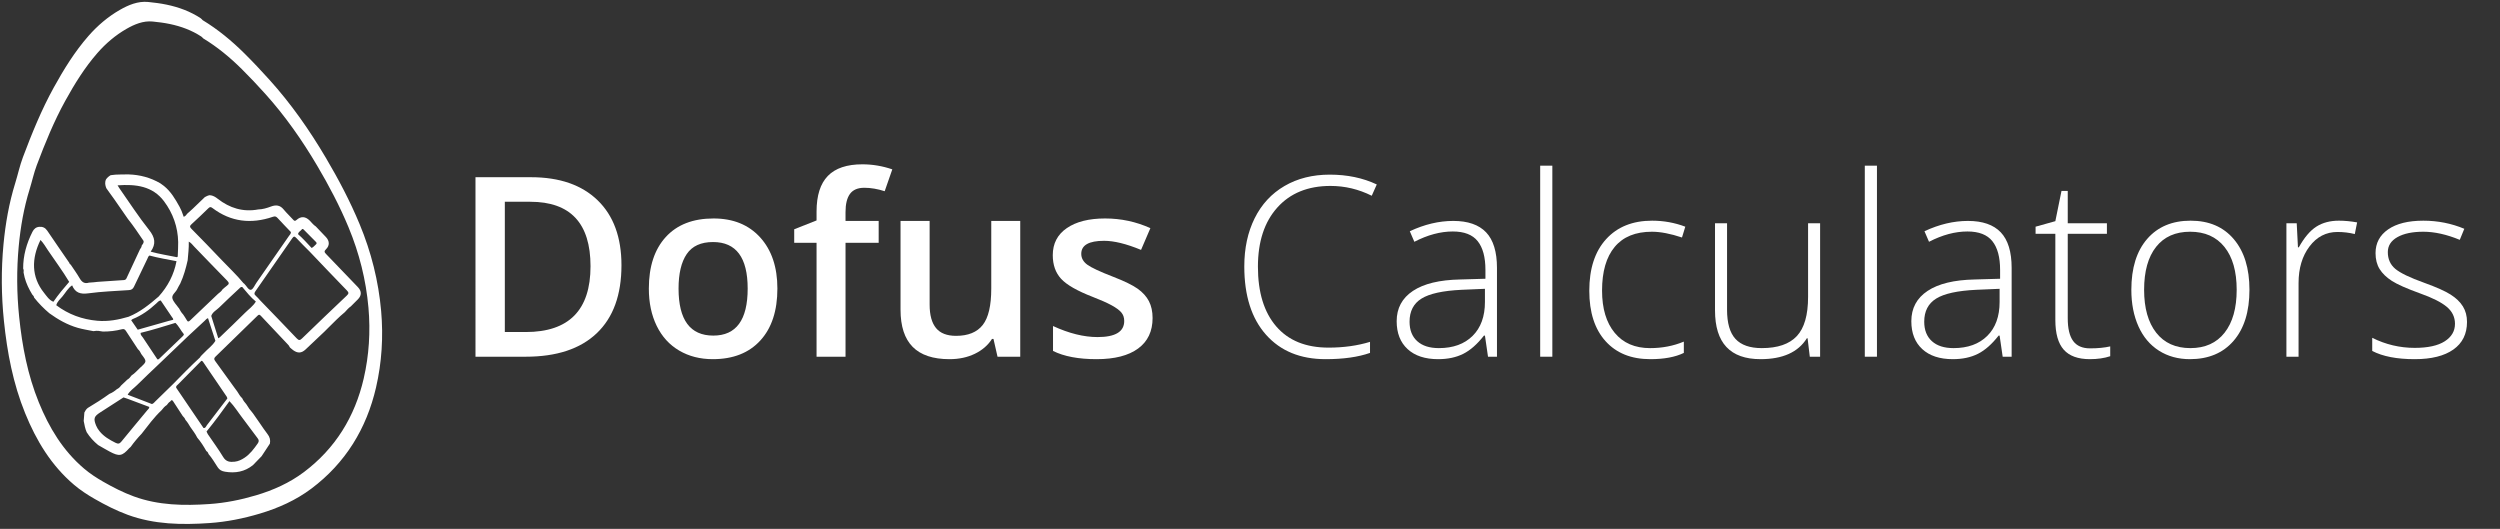 <?xml version="1.0" encoding="utf-8"?>
<!-- Generator: Adobe Illustrator 16.0.0, SVG Export Plug-In . SVG Version: 6.00 Build 0)  -->
<!DOCTYPE svg PUBLIC "-//W3C//DTD SVG 1.1//EN" "http://www.w3.org/Graphics/SVG/1.1/DTD/svg11.dtd">
<svg version="1.1" id="Layer_1" xmlns="http://www.w3.org/2000/svg" xmlns:xlink="http://www.w3.org/1999/xlink" x="0px" y="0px"
	 width="1172.312px" height="248px" viewBox="0 0 1172.312 248" enable-background="new 0 0 1172.312 248" xml:space="preserve">
<rect x="0" y="0" width="1172.312" height="248" fill="#333333" stroke="none"/>
<g>
	<g>
		<path fill-rule="evenodd" clip-rule="evenodd" fill="#FFF" d="M178.731,145.867c-1.235-14.082-4.656-27.659-10.083-40.725
			c-4.491-10.813-9.932-21.134-15.885-31.208c-7.672-12.983-16.266-25.269-26.383-36.487c-3.823-4.24-7.72-8.392-11.771-12.409
			c-5.961-5.907-12.387-11.226-19.578-15.586c0.001,0.001,0.002,0.002,0.004,0.004l-0.014-0.01c0.003,0.002,0.007,0.004,0.01,0.006
			c-0.312-0.309-0.585-0.679-0.945-0.915c-4.888-3.204-10.209-5.154-15.958-6.359c-2.882-0.604-5.799-0.964-8.659-1.252
			c-4.774-0.479-9.282,1.423-13.309,3.736c-5.546,3.185-10.45,7.366-14.677,12.199c-6.449,7.371-11.553,15.636-16.286,24.212
			c-5.777,10.47-10.234,21.472-14.431,32.608c-1.496,3.973-2.374,8.152-3.627,12.196c-2.913,9.399-4.593,19.022-5.506,28.757
			c-1.119,11.938-1.024,23.897,0.208,35.859c1.53,14.85,4.296,29.364,9.944,43.267c5.223,12.854,12.218,24.454,22.905,33.549
			c3.013,2.563,6.296,4.701,9.75,6.679c5,2.861,10.095,5.461,15.489,7.437c12.43,4.55,25.362,4.745,38.318,3.85
			c7.988-0.553,15.849-2.123,23.565-4.421c8.714-2.595,16.946-6.284,24.17-11.704c15.965-11.979,25.874-28.086,30.345-47.439
			C179.048,169.935,179.787,157.917,178.731,145.867z M170.552,177.493c-4.141,17.921-13.315,32.835-28.099,43.928
			c-6.689,5.019-14.312,8.435-22.381,10.837c-7.145,2.128-14.424,3.582-21.82,4.094c-11.997,0.83-23.972,0.648-35.481-3.564
			c-4.995-1.828-9.712-4.237-14.342-6.886c-3.199-1.832-6.24-3.811-9.029-6.185c-9.896-8.421-16.373-19.163-21.209-31.065
			c-5.23-12.873-7.791-26.313-9.208-40.063c-1.141-11.076-1.229-22.151-0.193-33.204c0.845-9.015,2.4-17.926,5.098-26.629
			c1.161-3.744,1.974-7.615,3.359-11.293c3.886-10.313,8.014-20.5,13.363-30.195c4.383-7.942,9.109-15.595,15.08-22.42
			c3.915-4.475,8.456-8.346,13.591-11.295c3.729-2.142,7.903-3.903,12.324-3.459c2.648,0.266,5.35,0.599,8.018,1.159
			c5.324,1.117,10.25,2.923,14.777,5.889c0.334,0.219,0.586,0.562,0.877,0.849c6.658,4.037,12.607,8.961,18.126,14.432
			c3.751,3.719,7.359,7.564,10.899,11.489c9.368,10.388,17.326,21.764,24.431,33.787c5.512,9.329,10.55,18.885,14.709,28.897
			c5.025,12.099,8.193,24.671,9.336,37.71C173.756,155.461,173.071,166.59,170.552,177.493z"/>
		<polygon fill-rule="evenodd" clip-rule="evenodd" fill="#FFF" points="95.278,17.99 95.276,17.988 95.265,17.98 		"/>
	</g>
	<path fill="#FFF" d="M167.822,134.644c-4.953-5.167-9.885-10.358-14.878-15.487c-0.827-0.851-1.072-1.317-0.076-2.279
		c1.783-1.721,1.694-3.868-0.007-5.688c-1.002-1.072-2.025-2.125-3.038-3.186c-0.58-0.606-1.157-1.214-1.735-1.82
		c-1.162-0.722-1.946-1.842-2.897-2.781c-1.984-1.953-4.053-2.104-6.137-0.266c-0.686,0.605-1,0.546-1.572-0.097
		c-1.462-1.646-3.104-3.137-4.495-4.839c-1.667-2.046-3.607-2.219-5.893-1.366c-1.939,0.725-3.914,1.333-6.015,1.38
		c-7.106,1.32-13.369-0.625-18.966-4.99c-1.139-0.888-2.285-1.605-3.75-1.697c-0.845,0.113-1.585,0.496-2.317,0.905
		c-1.892,1.817-3.783,3.637-5.674,5.455c-0.899,0.811-1.798,1.624-2.697,2.435c-0.348,0.58-0.789,1.053-1.524,1.36
		c-0.341-0.931-0.671-1.827-1.002-2.729c-0.307-0.64-0.612-1.28-0.918-1.92c-1.995-3.618-4.066-7.18-7.354-9.834
		c-0.567-0.412-1.136-0.826-1.704-1.239c-4.586-2.679-9.562-4.004-14.844-4.17c-2.071-0.066-4.148,0.068-6.223,0.112
		c-0.741,0.085-1.483,0.169-2.226,0.253c-0.854,0.507-1.601,1.139-2.167,1.963c-0.645,1.39-0.412,2.754,0.126,4.107
		c0.456,0.642,0.911,1.281,1.365,1.923c0.763,1.059,1.529,2.117,2.294,3.177c2.167,3.126,4.336,6.249,6.505,9.375
		c2.632,3.267,4.918,6.781,7.291,10.234c0.268,0.932-0.365,1.524-0.824,2.183c-0.085,0.68-0.377,1.266-0.821,1.779
		c-2.115,4.531-4.239,9.058-6.335,13.597c-0.272,0.588-0.679,0.806-1.277,0.846c-4.078,0.271-8.154,0.553-12.23,0.828
		c-0.624,0.069-1.248,0.137-1.871,0.204c-0.752,0.057-1.502,0.111-2.253,0.168c-2.08,0.642-3.313-0.273-4.341-2.059
		c-1.263-2.195-2.771-4.249-4.174-6.363c-0.322-0.185-0.591-0.41-0.637-0.812c-3.463-5.039-6.957-10.056-10.37-15.128
		c-0.939-1.393-2.163-1.938-3.728-1.814c-1.512,0.119-2.512,0.934-3.221,2.338c-2.743,5.428-4.383,11.114-4.353,17.234
		c0.311,0.594,0.288,1.225,0.191,1.863c0.165,0.76,0.329,1.521,0.493,2.282c0.757,2.873,2.038,5.516,3.582,8.039
		c0.392,0.416,0.806,0.82,0.87,1.433c2.127,2.695,4.525,5.128,7.143,7.344c4.09,2.957,8.424,5.416,13.317,6.83
		c2.42,0.697,4.898,1.056,7.352,1.559c0.112-0.048,0.228-0.06,0.347-0.038c1.391-0.282,2.751-0.001,4.114,0.23
		c3.004,0.011,5.973-0.321,8.876-1.08c0.958-0.249,1.434,0.049,1.931,0.829c1.831,2.868,3.727,5.69,5.6,8.53
		c0.742,0.609,1.178,1.428,1.576,2.275c2.658,3.476,2.677,3.497-0.488,6.36c-1.354,1.226-2.504,2.684-4.082,3.66
		c-0.555,0.776-1.152,1.512-2.008,1.985c-0.971,0.919-1.942,1.839-2.914,2.758c-0.514,0.709-1.105,1.326-1.932,1.677
		c-1.058,0.92-2.205,1.697-3.514,2.217c-3.275,2.37-6.683,4.536-10.153,6.605c-0.726,0.568-1.217,1.312-1.597,2.137
		c-0.105,1.323-0.212,2.646-0.317,3.971c0.345,1.795,0.655,3.598,1.403,5.285c1.466,2.295,3.265,4.292,5.375,6.011
		c1.787,1.017,3.548,2.077,5.362,3.043c4.538,2.413,5.87,2.173,9.19-1.547c0.2-0.225,0.45-0.403,0.677-0.602
		c1.567-2.189,3.288-4.25,5.15-6.191c2.983-3.801,5.82-7.727,9.367-11.051c0.706-0.924,1.455-1.808,2.46-2.427
		c0.458-0.626,0.904-1.262,1.6-1.658c0.402-0.541,0.771-1.005,1.339-0.117c1.479,2.31,2.99,4.598,4.487,6.894
		c0.58,0.541,1.049,1.157,1.326,1.91c0.922,0.951,1.552,2.107,2.236,3.228c1.137,1.64,2.378,3.215,3.26,5.022
		c1.672,1.936,3.027,4.087,4.273,6.313c0.556,0.303,0.863,0.785,1.021,1.382c1.653,1.892,2.903,4.064,4.26,6.157
		c0.861,1.325,1.882,1.881,3.501,2.149c4.847,0.805,9.198,0.017,13.067-3.077c1.356-1.401,2.711-2.801,4.066-4.201
		c1.293-1.967,2.589-3.93,3.883-5.894c0.342-1.662-0.033-3.099-1.101-4.46c-1.279-1.634-2.405-3.387-3.599-5.09
		c-1.089-1.562-2.179-3.125-3.268-4.689c-1.174-1.325-2.216-2.746-3.104-4.278c-0.75-0.838-1.447-1.71-1.896-2.756
		c-1.007-0.891-1.612-2.078-2.333-3.182c-0.408-0.553-0.817-1.105-1.226-1.657c-3.047-4.222-6.081-8.451-9.148-12.656
		c-0.564-0.77-0.584-1.291,0.158-2.009c6.562-6.34,13.086-12.722,19.612-19.098c0.53-0.519,0.911-0.872,1.607-0.125
		c4.338,4.651,8.719,9.262,13.088,13.887c0.209,0.348,0.421,0.697,0.633,1.047c0.507,0.424,0.989,0.884,1.525,1.27
		c2.107,1.505,3.868,1.422,5.771-0.349c2.959-2.753,5.877-5.551,8.812-8.328c0.66-0.657,1.318-1.316,1.978-1.975
		c2.493-2.449,4.911-4.979,7.63-7.191c0.911-0.939,1.707-2.003,2.829-2.725c1.078-1.078,2.15-2.163,3.236-3.234
		C169.635,138.571,169.66,136.558,167.822,134.644z M141.503,107.602c0.375-0.512,0.719-0.137,1.029,0.178
		c1.877,1.897,3.757,3.793,5.641,5.684c0.461,0.462,0.347,0.846-0.105,1.217c-0.649,0.534-1.119,1.289-1.956,1.589
		c-2.062-2.2-4.062-4.46-6.339-6.447l0,0C139.873,108.712,140.95,108.36,141.503,107.602z M137.278,109.778
		c-0.017-0.012-0.032-0.026-0.048-0.039C137.246,109.751,137.261,109.767,137.278,109.778z M137.095,109.626
		c-0.017-0.015-0.033-0.032-0.05-0.047C137.062,109.594,137.078,109.612,137.095,109.626z M136.746,109.263
		c-0.112-0.134-0.221-0.28-0.326-0.438l0,0C136.525,108.983,136.633,109.129,136.746,109.263z M89.828,105.123
		c2.666-2.438,5.29-4.923,7.867-7.455c0.709-0.696,1.116-0.734,1.94-0.112c8.657,6.547,18.162,7.567,28.279,4.123
		c0.948-0.324,1.514-0.252,2.194,0.491c2.062,2.255,4.201,4.441,6.312,6.655c0.038,0.822-0.582,1.327-0.984,1.91
		c-5.041,7.284-10.104,14.556-15.169,21.822c-0.838,1.198-1.589,3.162-2.618,3.333c-1.166,0.192-2.024-1.83-3.09-2.815
		c-0.133-0.122-0.284-0.225-0.426-0.335c-3.146-3.84-6.781-7.223-10.188-10.813c-4.681-4.932-9.412-9.815-14.19-14.651
		C88.857,106.367,88.972,105.906,89.828,105.123z M84.554,132.903c1.598-3.471,2.616-7.128,3.447-10.844
		c0.242-2.861,0.607-5.712,0.521-8.753c1.149,0.585,1.783,1.558,2.548,2.346c5.157,5.304,10.247,10.669,15.44,15.933
		c0.998,1.013,1.012,1.593-0.091,2.383c-0.74,0.531-1.401,1.168-2.097,1.758c-0.484,0.893-1.317,1.431-2.07,2.05
		c-0.686,0.652-1.371,1.306-2.057,1.958c-3.685,3.502-7.384,6.99-11.041,10.52c-0.718,0.694-1.119,0.714-1.611-0.193
		c-0.493-0.91-1.114-1.75-1.678-2.623c-0.848-0.866-1.424-1.914-1.991-2.972c-0.048-0.037-0.112-0.064-0.143-0.111
		c-1.003-1.457-2.44-2.795-2.884-4.406c-0.461-1.676,1.519-2.822,2.22-4.315C83.503,134.694,84.052,133.812,84.554,132.903z
		 M56.034,88.345c-0.275-0.392-0.514-0.809-0.909-1.432c8.508-0.622,16.423,0.298,21.801,7.486
		c4.161,5.562,6.496,12.053,6.623,19.144c0.037,2.079-0.12,4.161-0.188,6.242c0.042,0.328,0.019,0.63-0.323,0.803l-0.036,0.025
		c-4.117-0.853-8.284-1.468-12.341-2.604c2.585-3.617,2.077-6.634-0.764-10.195C64.938,101.595,60.619,94.865,56.034,88.345z
		 M20.629,137.286c-5.947-7.42-5.923-16.06-1.633-24.76c1.434,1.487,2.415,3.234,3.516,4.877c3.307,4.928,6.893,9.666,9.931,14.774
		c-2.609,2.997-5.149,6.051-7.403,9.33C23,140.698,21.9,138.87,20.629,137.286z M61.521,150.161
		c-0.373-0.576-0.579-1.281-1.262-1.616c-4.767,1.409-9.547,2.312-14.606,1.866c-7.153-0.631-13.55-2.989-19.268-7.28
		c-0.453-0.31-0.822-0.688-1.1-1.143c0.277,0.455,0.646,0.833,1.1,1.143c0.455-1.738,1.84-2.851,2.913-4.139
		c1.465-1.761,2.545-3.871,4.522-5.188c1.42,3.458,3.834,4.254,7.536,3.749c6.343-0.863,12.775-1.085,19.175-1.521
		c1.209-0.081,1.843-0.619,2.34-1.676c2.047-4.365,4.164-8.697,6.256-13.04c0.26-0.54,0.394-1.166,0.976-1.498
		c4.166,1.155,8.436,1.816,12.668,2.656c-1.195,6.332-4.073,11.814-8.374,16.578c-4.326,3.737-8.749,7.334-14.139,9.493
		C60.942,148.879,61.148,149.584,61.521,150.161c0.233-0.186,0.44-0.441,0.705-0.547c4.194-1.679,7.772-4.271,11.061-7.316
		c0.607-0.563,1.146-1.296,2.076-1.411c1.75,2.592,3.502,5.182,5.249,7.776c0.268,0.396,0.684,0.729,0.591,1.292
		c0.413,0.254,0.754,0.559,0.93,0.983c-0.176-0.426-0.518-0.729-0.93-0.981c-0.702,0.175-1.41,0.334-2.106,0.531
		c-4.838,1.368-9.675,2.744-14.513,4.117C63.564,153.124,62.542,151.642,61.521,150.161z M69.092,192.345
		c-4.054,4.91-8.16,9.78-12.174,14.724c-0.86,1.058-1.531,1.173-2.739,0.572c-2.821-1.405-5.503-2.941-7.513-5.447
		c-0.657-0.821-1.222-1.689-1.611-2.662c-1.298-3.263-0.991-4.246,1.897-6.112c3.652-2.358,7.309-4.709,10.965-7.064
		c0.629,0.212,1.267,0.406,1.888,0.639c3.399,1.268,6.793,2.545,10.189,3.819C70.045,191.53,69.464,191.895,69.092,192.345z
		 M106.319,186.01c0.163,0.239,0.205,0.561,0.301,0.842c-3.202,4.194-6.391,8.396-9.626,12.562c-0.4,0.516-0.572,1.435-1.558,1.287
		c0.319,0.681,0.81,1.211,1.431,1.631c3.763-4.604,7.282-9.394,10.738-14.23c2.384,2.467,4.149,5.411,6.246,8.101
		c2.366,3.037,4.556,6.211,6.921,9.248c0.742,0.952,0.723,1.598,0.051,2.547c-1.775,2.504-3.574,4.96-6.191,6.68
		c-1.397,0.917-2.871,1.635-4.548,1.823c-2.197,0.247-4.06,0.091-5.436-2.206c-2.197-3.662-4.765-7.103-7.159-10.649
		c-0.269-0.397-0.419-0.875-0.625-1.313c-0.619-0.418-1.11-0.949-1.429-1.63c-4.264-6.284-8.529-12.567-12.793-18.854
		c-0.247-0.838,0.443-1.181,0.89-1.635c3.617-3.668,7.244-7.327,10.867-10.989c0.439-0.057,0.648,0.227,0.866,0.544
		C98.949,175.181,102.642,180.59,106.319,186.01z M101.007,159.813c-1.376,2.343-3.664,3.832-5.448,5.793
		c-0.612,0.673-1.364,1.224-1.819,2.039c-4.385,4.057-8.562,8.325-12.736,12.598c0.783,0.089,0.972,0.783,1.345,1.292
		c-0.373-0.509-0.562-1.203-1.345-1.292c-2.685,2.628-5.365,5.263-8.07,7.872c-0.515,0.495-0.944,1.12-1.681,1.353
		c-3.796-1.459-7.592-2.916-11.389-4.373c-0.189,0.123-0.379,0.245-0.57,0.368c0.19-0.123,0.38-0.247,0.57-0.368
		c1.065-1.893,2.909-3.037,4.396-4.519c3.444-3.428,7.001-6.738,10.513-10.095l0,0c4.371-4.183,8.741-8.364,13.111-12.543
		c-0.95,0.107-1.202-0.717-1.672-1.254c0.004,0.478-0.312,0.766-0.623,1.064c-3.568,3.415-7.129,6.833-10.696,10.249
		c-0.303,0.29-0.579,0.655-1.089,0.498c-2.265-3.396-4.548-6.776-6.779-10.194c-0.443-0.679-1.248-1.227-1.058-2.22
		c5.499-1.318,10.881-3.044,16.289-4.679c1.631,1.524,2.517,3.608,3.955,5.28c0.47,0.537,0.723,1.361,1.675,1.253
		c2.7-2.511,5.394-5.031,8.109-7.527c0.481-0.439,0.862-1.029,1.551-1.21C98.699,152.738,99.853,156.276,101.007,159.813
		c0.265-0.088,0.494-0.217,0.698-0.376C101.501,159.596,101.272,159.725,101.007,159.813z M114.819,146.774
		c-3.838,3.851-7.796,7.584-11.714,11.355c-0.211,0.206-0.498,0.331-0.751,0.493l0,0c-1.099-3.484-2.197-6.97-3.296-10.457
		c0.621-1.876,2.413-2.681,3.69-3.939c3.042-2.999,6.187-5.894,9.304-8.813c0.428-0.4,0.803-0.971,1.536-0.843l0,0
		c2.015,2.386,3.953,4.845,6.386,6.838C118.67,143.589,116.569,145.019,114.819,146.774z M162.609,138.613
		c-7.023,6.643-14.002,13.333-20.945,20.058c-0.98,0.949-1.504,1.085-2.536-0.006c-5.67-5.999-11.438-11.907-17.171-17.848
		c-0.667-0.712-1.275-1.49-2.014-2.118c-0.856-0.726-0.748-1.309-0.15-2.162c5.762-8.226,11.5-16.466,17.196-24.737
		c0.71-1.03,1.104-1.12,1.984-0.169c2.032,2.2,4.187,4.284,6.292,6.415c5.789,6.059,11.551,12.144,17.395,18.148
		C163.628,137.19,163.609,137.671,162.609,138.613z"/>
</g>
<g>
	<path fill="#FFF" d="M291.42,124.378c0,13.895-3.857,24.517-11.572,31.866c-7.714,7.35-18.826,11.025-33.334,11.025h-23.547
		V83.1h26.022c13.395,0,23.815,3.608,31.262,10.823C287.697,101.139,291.42,111.291,291.42,124.378z M276.912,124.839
		c0-20.15-9.423-30.225-28.268-30.225h-11.917v61.084h9.787C266.78,155.698,276.912,145.412,276.912,124.839z"/>
	<path fill="#FFF" d="M364.537,135.317c0,10.402-2.668,18.52-8.002,24.353c-5.335,5.834-12.762,8.751-22.28,8.751
		c-5.95,0-11.208-1.343-15.774-4.03c-4.568-2.686-8.08-6.543-10.536-11.572c-2.457-5.027-3.685-10.861-3.685-17.502
		c0-10.324,2.648-18.384,7.945-24.18c5.296-5.795,12.761-8.693,22.396-8.693c9.211,0,16.503,2.965,21.877,8.895
		C361.85,117.269,364.537,125.262,364.537,135.317z M318.191,135.317c0,14.701,5.431,22.05,16.293,22.05
		c10.746,0,16.12-7.35,16.12-22.05c0-14.546-5.412-21.819-16.235-21.819c-5.681,0-9.797,1.881-12.349,5.642
		C319.467,122.901,318.191,128.293,318.191,135.317z"/>
	<path fill="#FFF" d="M412.034,113.843h-15.544v53.427h-13.587v-53.427h-10.478v-6.333l10.478-4.145V99.22
		c0-7.522,1.765-13.098,5.296-16.725c3.531-3.627,8.924-5.441,16.178-5.441c4.759,0,9.442,0.787,14.048,2.361l-3.57,10.248
		c-3.339-1.074-6.525-1.612-9.557-1.612c-3.071,0-5.307,0.95-6.707,2.85c-1.402,1.9-2.102,4.75-2.102,8.549v4.146h15.544V113.843z"
		/>
	<path fill="#FFF" d="M467.763,167.27l-1.9-8.348h-0.691c-1.881,2.956-4.558,5.278-8.031,6.966
		c-3.474,1.688-7.437,2.533-11.889,2.533c-7.714,0-13.472-1.918-17.271-5.757c-3.8-3.837-5.7-9.652-5.7-17.444v-41.625h13.645
		v39.264c0,4.875,0.998,8.531,2.994,10.968c1.995,2.438,5.124,3.656,9.384,3.656c5.68,0,9.854-1.698,12.522-5.095
		c2.667-3.397,4.001-9.086,4.001-17.07v-31.722h13.587v63.674H467.763z"/>
	<path fill="#FFF" d="M540.477,149.134c0,6.218-2.265,10.987-6.794,14.307c-4.529,3.32-11.016,4.98-19.459,4.98
		c-8.483,0-15.295-1.286-20.438-3.857v-11.687c7.484,3.455,14.45,5.182,20.898,5.182c8.328,0,12.493-2.514,12.493-7.542
		c0-1.612-0.46-2.955-1.382-4.03c-0.921-1.074-2.438-2.188-4.548-3.339s-5.047-2.456-8.808-3.915
		c-7.332-2.84-12.292-5.68-14.882-8.521c-2.591-2.84-3.886-6.524-3.886-11.054c0-5.45,2.197-9.681,6.592-12.695
		c4.395-3.013,10.372-4.52,17.934-4.52c7.484,0,14.566,1.517,21.244,4.548l-4.375,10.19c-6.871-2.84-12.647-4.26-17.329-4.26
		c-7.139,0-10.708,2.035-10.708,6.103c0,1.996,0.93,3.685,2.792,5.066c1.861,1.381,5.92,3.281,12.176,5.699
		c5.258,2.035,9.077,3.896,11.457,5.584c2.379,1.689,4.145,3.637,5.296,5.844C539.9,143.426,540.477,146.064,540.477,149.134z"/>
	<path fill="#FFF" d="M623.898,87.187c-10.556,0-18.865,3.378-24.929,10.133c-6.065,6.755-9.096,16.005-9.096,27.75
		c0,12.014,2.859,21.34,8.578,27.98c5.718,6.641,13.894,9.96,24.525,9.96c7.062,0,13.548-0.901,19.459-2.706v5.182
		c-5.565,1.958-12.513,2.936-20.841,2.936c-11.822,0-21.129-3.818-27.922-11.457c-6.793-7.638-10.19-18.308-10.19-32.01
		c0-8.558,1.621-16.1,4.865-22.625c3.243-6.525,7.906-11.562,13.99-15.113c6.083-3.55,13.155-5.325,21.215-5.325
		c8.213,0,15.563,1.535,22.05,4.605l-2.36,5.297C637.101,88.723,630.653,87.187,623.898,87.187z"/>
	<path fill="#FFF" d="M697.763,167.27l-1.439-9.902h-0.46c-3.147,4.03-6.381,6.88-9.701,8.549
		c-3.32,1.669-7.245,2.504-11.773,2.504c-6.142,0-10.92-1.573-14.335-4.721c-3.417-3.147-5.124-7.503-5.124-13.069
		c0-6.103,2.542-10.842,7.628-14.22c5.085-3.377,12.444-5.162,22.079-5.354l11.917-0.345v-4.145c0-5.949-1.209-10.439-3.627-13.472
		c-2.418-3.031-6.314-4.548-11.687-4.548c-5.796,0-11.802,1.612-18.02,4.836l-2.13-4.951c6.87-3.224,13.664-4.836,20.38-4.836
		c6.87,0,12.004,1.785,15.4,5.354c3.397,3.569,5.095,9.135,5.095,16.696v41.625H697.763z M674.734,163.239
		c6.678,0,11.946-1.909,15.804-5.728c3.857-3.819,5.786-9.125,5.786-15.919v-6.16l-10.938,0.461
		c-8.79,0.422-15.055,1.794-18.797,4.116c-3.742,2.323-5.613,5.94-5.613,10.852c0,3.915,1.199,6.958,3.598,9.125
		C666.971,162.156,670.358,163.239,674.734,163.239z"/>
	<path fill="#FFF" d="M727.931,167.27h-5.7V77.688h5.7V167.27z"/>
	<path fill="#FFF" d="M773.873,168.421c-8.943,0-15.947-2.821-21.014-8.463s-7.6-13.51-7.6-23.604
		c0-10.363,2.629-18.432,7.888-24.209c5.258-5.776,12.454-8.665,21.589-8.665c5.411,0,10.593,0.941,15.544,2.821l-1.555,5.066
		c-5.41-1.804-10.113-2.706-14.104-2.706c-7.678,0-13.492,2.371-17.444,7.11c-3.954,4.741-5.931,11.563-5.931,20.467
		c0,8.444,1.977,15.055,5.931,19.833c3.952,4.778,9.479,7.167,16.58,7.167c5.681,0,10.958-1.016,15.833-3.051v5.297
		C785.599,167.442,780.358,168.421,773.873,168.421z"/>
	<path fill="#FFF" d="M809.855,104.689v40.531c0,6.295,1.324,10.872,3.972,13.73c2.648,2.86,6.755,4.289,12.32,4.289
		c7.446,0,12.926-1.88,16.438-5.642c3.512-3.761,5.268-9.883,5.268-18.366v-34.543h5.642v62.581h-4.836l-1.036-8.636h-0.346
		c-4.068,6.525-11.304,9.787-21.704,9.787c-14.24,0-21.359-7.618-21.359-22.856v-40.876H809.855z"/>
	<path fill="#FFF" d="M880.15,167.27h-5.699V77.688h5.699V167.27z"/>
	<path fill="#FFF" d="M939.104,167.27l-1.439-9.902h-0.461c-3.147,4.03-6.381,6.88-9.7,8.549
		c-3.32,1.669-7.245,2.504-11.773,2.504c-6.142,0-10.92-1.573-14.336-4.721c-3.416-3.147-5.124-7.503-5.124-13.069
		c0-6.103,2.543-10.842,7.629-14.22c5.085-3.377,12.444-5.162,22.079-5.354l11.917-0.345v-4.145c0-5.949-1.209-10.439-3.627-13.472
		c-2.418-3.031-6.314-4.548-11.688-4.548c-5.796,0-11.802,1.612-18.02,4.836l-2.131-4.951c6.87-3.224,13.664-4.836,20.381-4.836
		c6.87,0,12.004,1.785,15.4,5.354s5.096,9.135,5.096,16.696v41.625H939.104z M916.076,163.239c6.678,0,11.945-1.909,15.803-5.728
		c3.857-3.819,5.786-9.125,5.786-15.919v-6.16l-10.938,0.461c-8.79,0.422-15.055,1.794-18.797,4.116
		c-3.742,2.323-5.613,5.94-5.613,10.852c0,3.915,1.198,6.958,3.598,9.125C908.313,162.156,911.7,163.239,916.076,163.239z"/>
	<path fill="#FFF" d="M980.095,163.354c3.607,0,6.755-0.307,9.442-0.921v4.605c-2.764,0.921-5.95,1.382-9.558,1.382
		c-5.526,0-9.605-1.477-12.233-4.433c-2.63-2.955-3.944-7.599-3.944-13.932V109.64h-9.269v-3.339l9.269-2.591l2.879-14.163h2.937
		v15.142h18.365v4.951h-18.365v39.609c0,4.798,0.844,8.348,2.533,10.651C973.839,162.203,976.487,163.354,980.095,163.354z"/>
	<path fill="#FFF" d="M1054.824,135.893c0,10.21-2.476,18.184-7.427,23.921c-4.951,5.738-11.783,8.607-20.496,8.607
		c-5.488,0-10.325-1.324-14.508-3.972c-4.184-2.648-7.389-6.448-9.614-11.399c-2.227-4.951-3.34-10.67-3.34-17.156
		c0-10.209,2.476-18.164,7.427-23.864c4.952-5.7,11.745-8.549,20.381-8.549c8.598,0,15.343,2.888,20.236,8.665
		C1052.377,117.921,1054.824,125.837,1054.824,135.893z M1005.428,135.893c0,8.598,1.89,15.305,5.671,20.121
		c3.779,4.817,9.125,7.225,16.033,7.225c6.909,0,12.253-2.408,16.034-7.225c3.779-4.816,5.671-11.523,5.671-20.121
		c0-8.636-1.91-15.333-5.729-20.093c-3.819-4.759-9.183-7.139-16.092-7.139c-6.908,0-12.233,2.371-15.976,7.11
		C1007.299,120.512,1005.428,127.219,1005.428,135.893z"/>
	<path fill="#FFF" d="M1096.794,103.48c2.648,0,5.488,0.269,8.521,0.806l-1.094,5.47c-2.61-0.652-5.316-0.979-8.118-0.979
		c-5.335,0-9.711,2.265-13.126,6.793c-3.417,4.529-5.124,10.248-5.124,17.157v34.543h-5.699v-62.581h4.836l0.575,11.284h0.403
		c2.571-4.606,5.315-7.839,8.232-9.701C1089.117,104.411,1092.648,103.48,1096.794,103.48z"/>
	<path fill="#FFF" d="M1156.841,150.977c0,5.604-2.13,9.913-6.391,12.925c-4.26,3.014-10.305,4.52-18.135,4.52
		c-8.367,0-15.007-1.286-19.92-3.857v-6.16c6.294,3.147,12.934,4.721,19.92,4.721c6.179,0,10.871-1.026,14.076-3.08
		c3.204-2.053,4.808-4.788,4.808-8.204c0-3.147-1.276-5.795-3.829-7.945c-2.553-2.149-6.745-4.26-12.579-6.333
		c-6.257-2.264-10.65-4.212-13.184-5.844c-2.533-1.631-4.443-3.473-5.729-5.527c-1.286-2.053-1.929-4.557-1.929-7.513
		c0-4.682,1.966-8.386,5.901-11.111c3.934-2.725,9.432-4.087,16.494-4.087c6.755,0,13.164,1.267,19.229,3.8l-2.13,5.181
		c-6.142-2.533-11.841-3.8-17.099-3.8c-5.105,0-9.154,0.845-12.147,2.533c-2.994,1.689-4.491,4.03-4.491,7.024
		c0,3.263,1.161,5.873,3.483,7.83c2.321,1.958,6.86,4.146,13.615,6.563c5.643,2.035,9.749,3.867,12.321,5.498
		c2.57,1.632,4.499,3.483,5.785,5.556S1156.841,148.175,1156.841,150.977z"/>
</g>
</svg>
